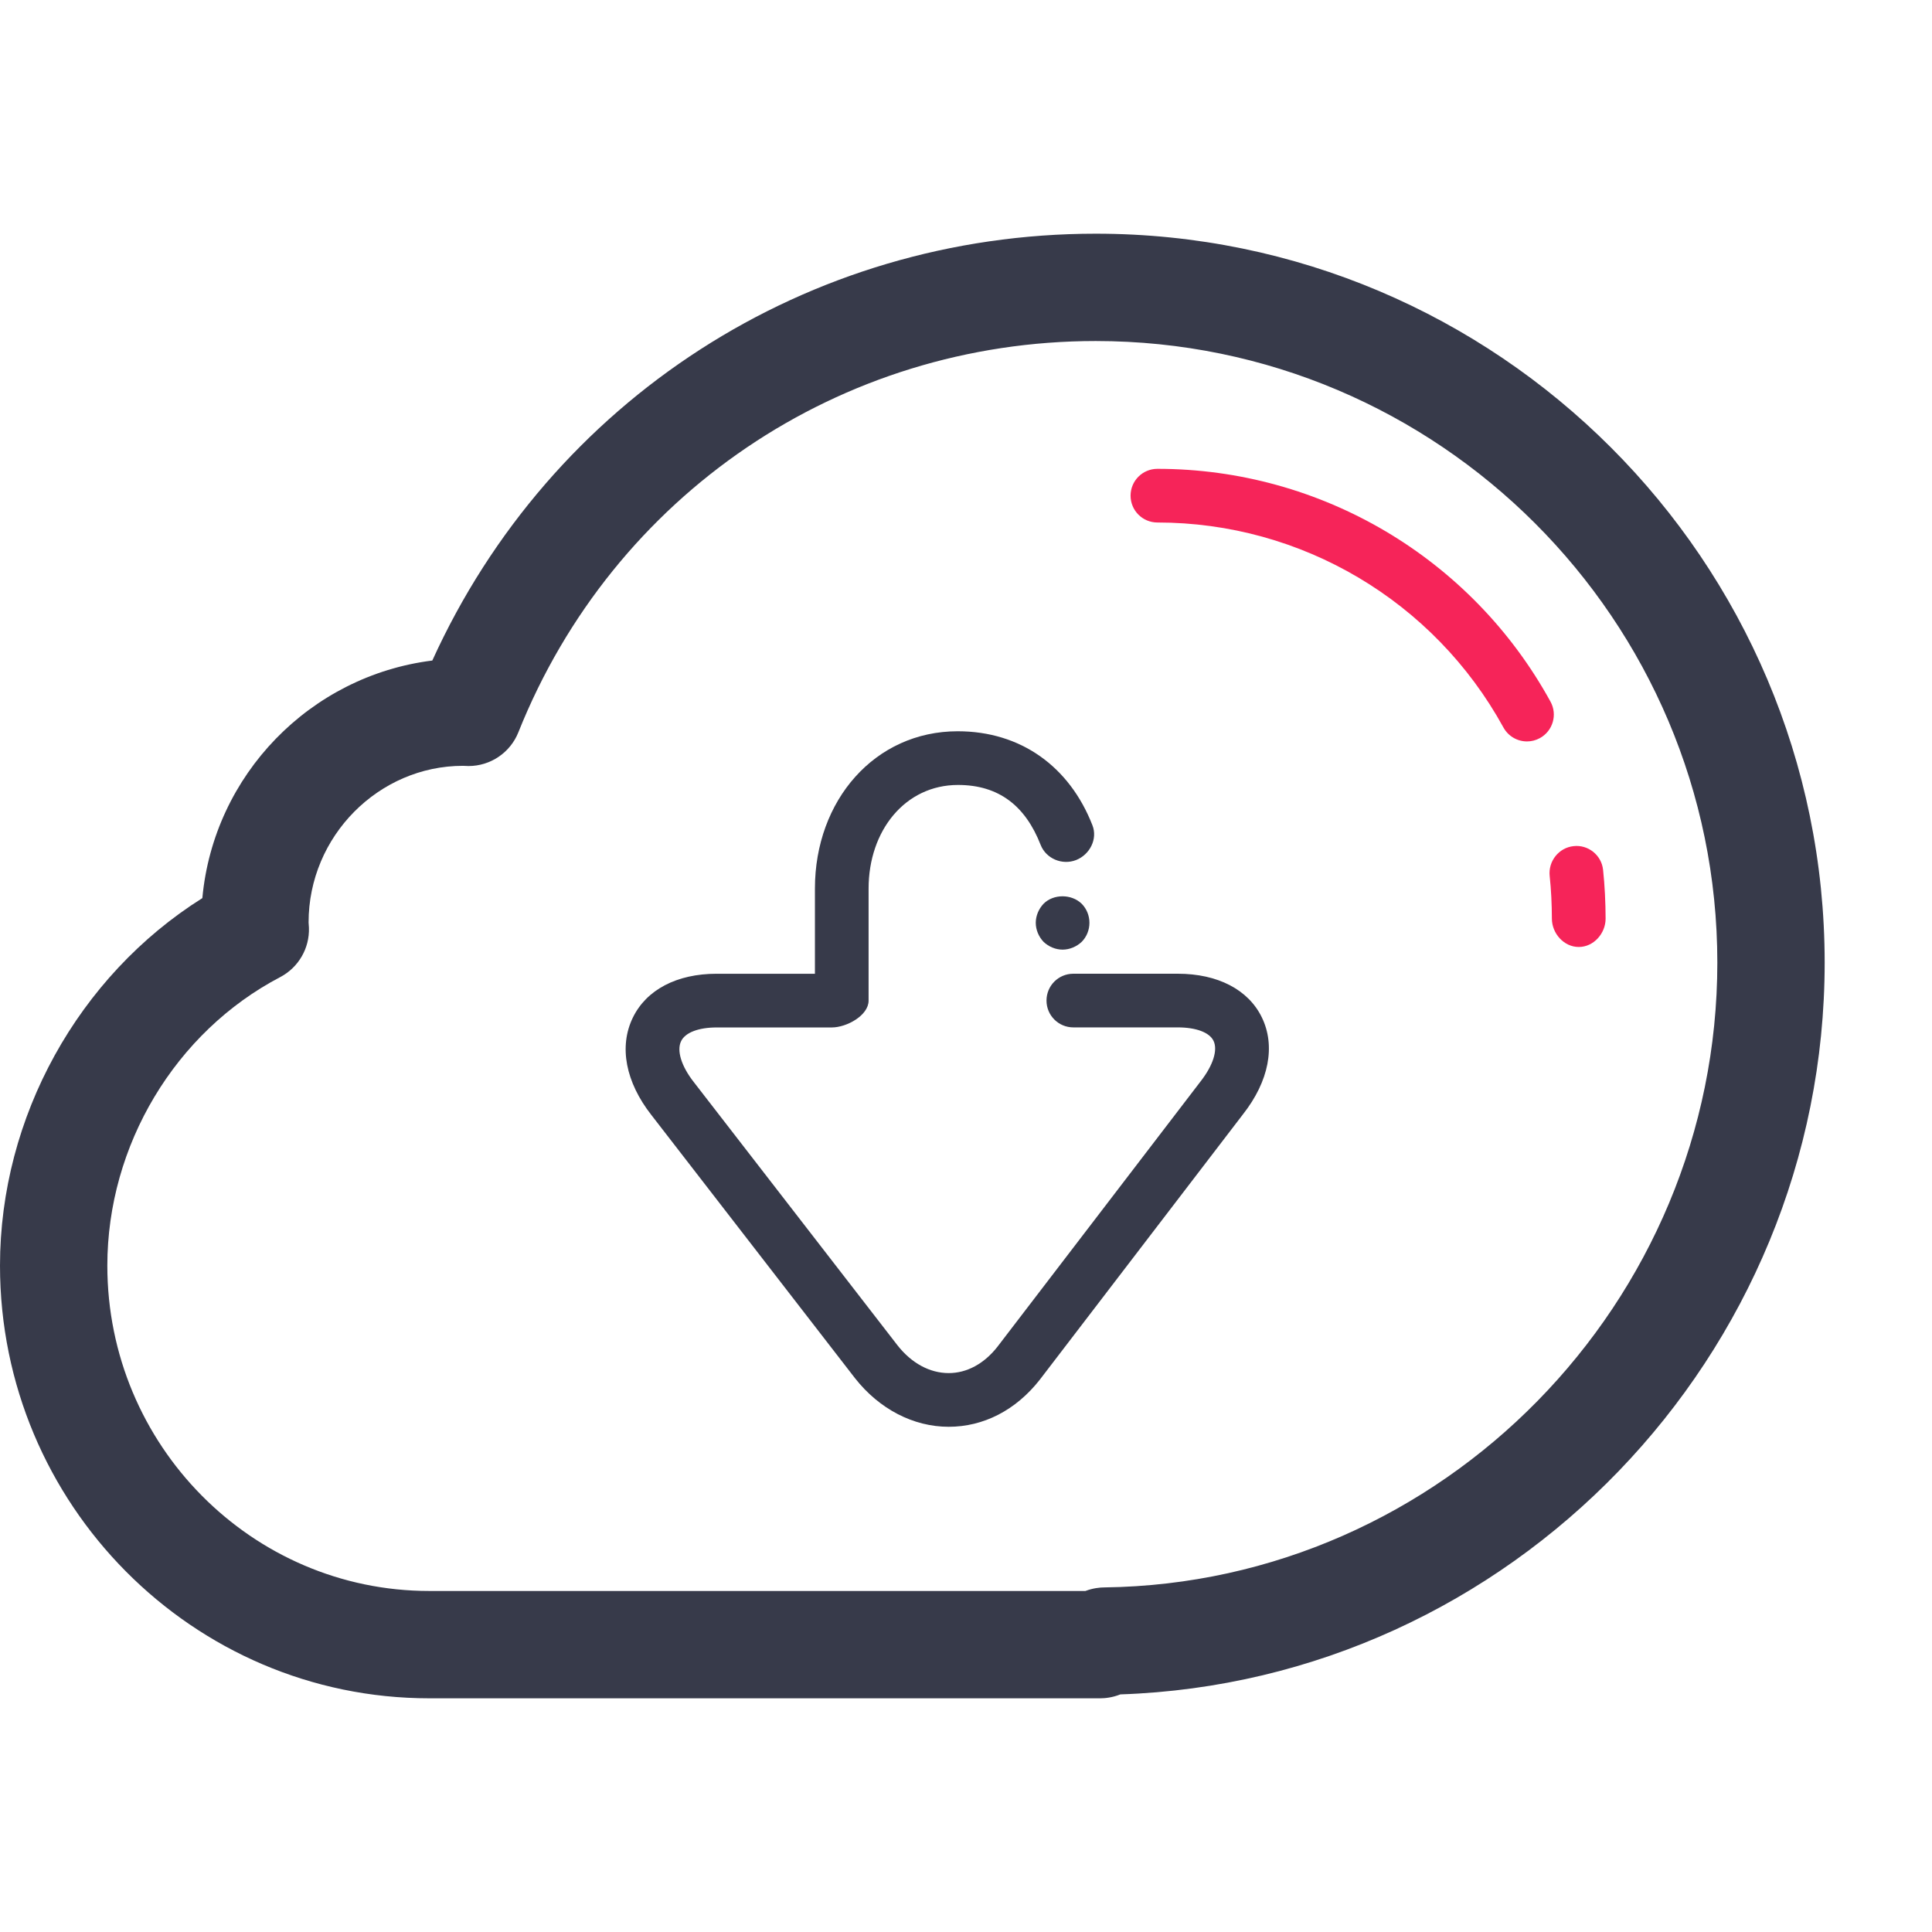 <?xml version="1.0" encoding="utf-8"?>
<!-- Generator: Adobe Illustrator 16.0.3, SVG Export Plug-In . SVG Version: 6.00 Build 0)  -->
<!DOCTYPE svg PUBLIC "-//W3C//DTD SVG 1.1//EN" "http://www.w3.org/Graphics/SVG/1.1/DTD/svg11.dtd">
<svg version="1.1" id="Layer_1" xmlns="http://www.w3.org/2000/svg" xmlns:xlink="http://www.w3.org/1999/xlink" x="0px" y="0px"
	 width="72px" height="72px" viewBox="0 0 72 72" enable-background="new 0 0 72 72" xml:space="preserve">
<g>
	<g>
		<path fill="#373A4A" d="M41,63.291H16c-8.822,0-16-7.234-16-16.125c0-5.543,2.925-10.793,7.541-13.696
			c0.422-4.595,4.018-8.286,8.57-8.854c4.41-9.706,13.978-15.907,24.723-15.907C55.812,8.709,68,20.896,68,35.875
			c0,14.664-11.725,26.781-26.248,27.27C41.455,63.264,41.184,63.291,41,63.291z M17.251,28.54
			c-3.134,0.002-5.751,2.619-5.751,5.836l0.013,0.2c0.025,0.767-0.391,1.48-1.07,1.837C6.528,38.463,4,42.686,4,47.166
			c0,6.686,5.383,12.125,12,12.125h24.45c0.284-0.107,0.541-0.133,0.718-0.133C53.746,58.994,64,48.549,64,35.875
			c0-12.773-10.393-23.166-23.166-23.166c-9.532,0-17.978,5.724-21.516,14.581c-0.304,0.761-1.041,1.258-1.857,1.258
			C17.412,28.549,17.301,28.542,17.251,28.54z"/>
	</g>
	<g>
		<path fill="#F62459" d="M58.834,35.291c-0.552,0-0.999-0.504-1-1.057c-0.001-0.525-0.027-1.078-0.082-1.588
			c-0.059-0.549,0.34-1.056,0.891-1.113c0.541-0.063,1.041,0.334,1.099,0.883c0.062,0.576,0.093,1.225,0.094,1.818
			c0.001,0.553-0.446,1.057-0.998,1.057C58.836,35.291,58.835,35.291,58.834,35.291z"/>
	</g>
	<g>
		<path fill="#F62459" d="M56.907,27.631c-0.354,0-0.695-0.188-0.878-0.519c-2.586-4.713-7.527-7.64-12.896-7.64
			c-0.553,0-1-0.447-1-1c0-0.553,0.447-1,1-1c6.1,0,11.713,3.325,14.65,8.677c0.266,0.484,0.088,1.093-0.396,1.358
			C57.234,27.591,57.068,27.631,56.907,27.631z"/>
	</g>
	<g>
		<g>
			<path fill="#373A4A" d="M35.354,53.172L35.354,53.172c-1.315,0-2.587-0.66-3.491-1.811l-7.586-9.805
				c-0.963-1.228-1.218-2.554-0.693-3.632c0.505-1.039,1.64-1.635,3.122-1.635h0.005h3.659v-3.175c0-3.287,2.233-5.862,5.321-5.862
				c2.346,0,4.164,1.31,5.021,3.504c0.201,0.515-0.1,1.095-0.611,1.296c-0.518,0.201-1.119-0.053-1.32-0.567
				c-0.563-1.439-1.545-2.232-3.079-2.232c-1.966,0-3.332,1.696-3.332,3.862v4.175c0,0.553-0.817,1-1.37,1h-4.289
				c-0.677,0-1.173,0.189-1.328,0.51c-0.172,0.352,0.01,0.936,0.472,1.525l7.587,9.805c0.524,0.67,1.205,1.041,1.914,1.041l0,0
				c0.674,0,1.316-0.346,1.812-0.977l7.575-9.894c0.466-0.596,0.647-1.17,0.481-1.512c-0.151-0.313-0.649-0.5-1.332-0.5H40
				c-0.553,0-1-0.447-1-1c0-0.554,0.447-1,1-1h3.893c1.486,0,2.629,0.592,3.131,1.625c0.52,1.065,0.265,2.383-0.699,3.61
				l-7.576,9.896C37.857,52.555,36.654,53.172,35.354,53.172z"/>
		</g>
		<g>
			<path fill="#373A4A" d="M39.6,35.39c-0.26,0-0.52-0.109-0.709-0.29c-0.181-0.189-0.291-0.45-0.291-0.71
				c0-0.26,0.11-0.52,0.291-0.71c0.369-0.37,1.039-0.37,1.42,0c0.189,0.19,0.289,0.45,0.289,0.71c0,0.26-0.1,0.521-0.289,0.71
				C40.12,35.281,39.859,35.39,39.6,35.39z"/>
		</g>
	</g>
</g>
</svg>

